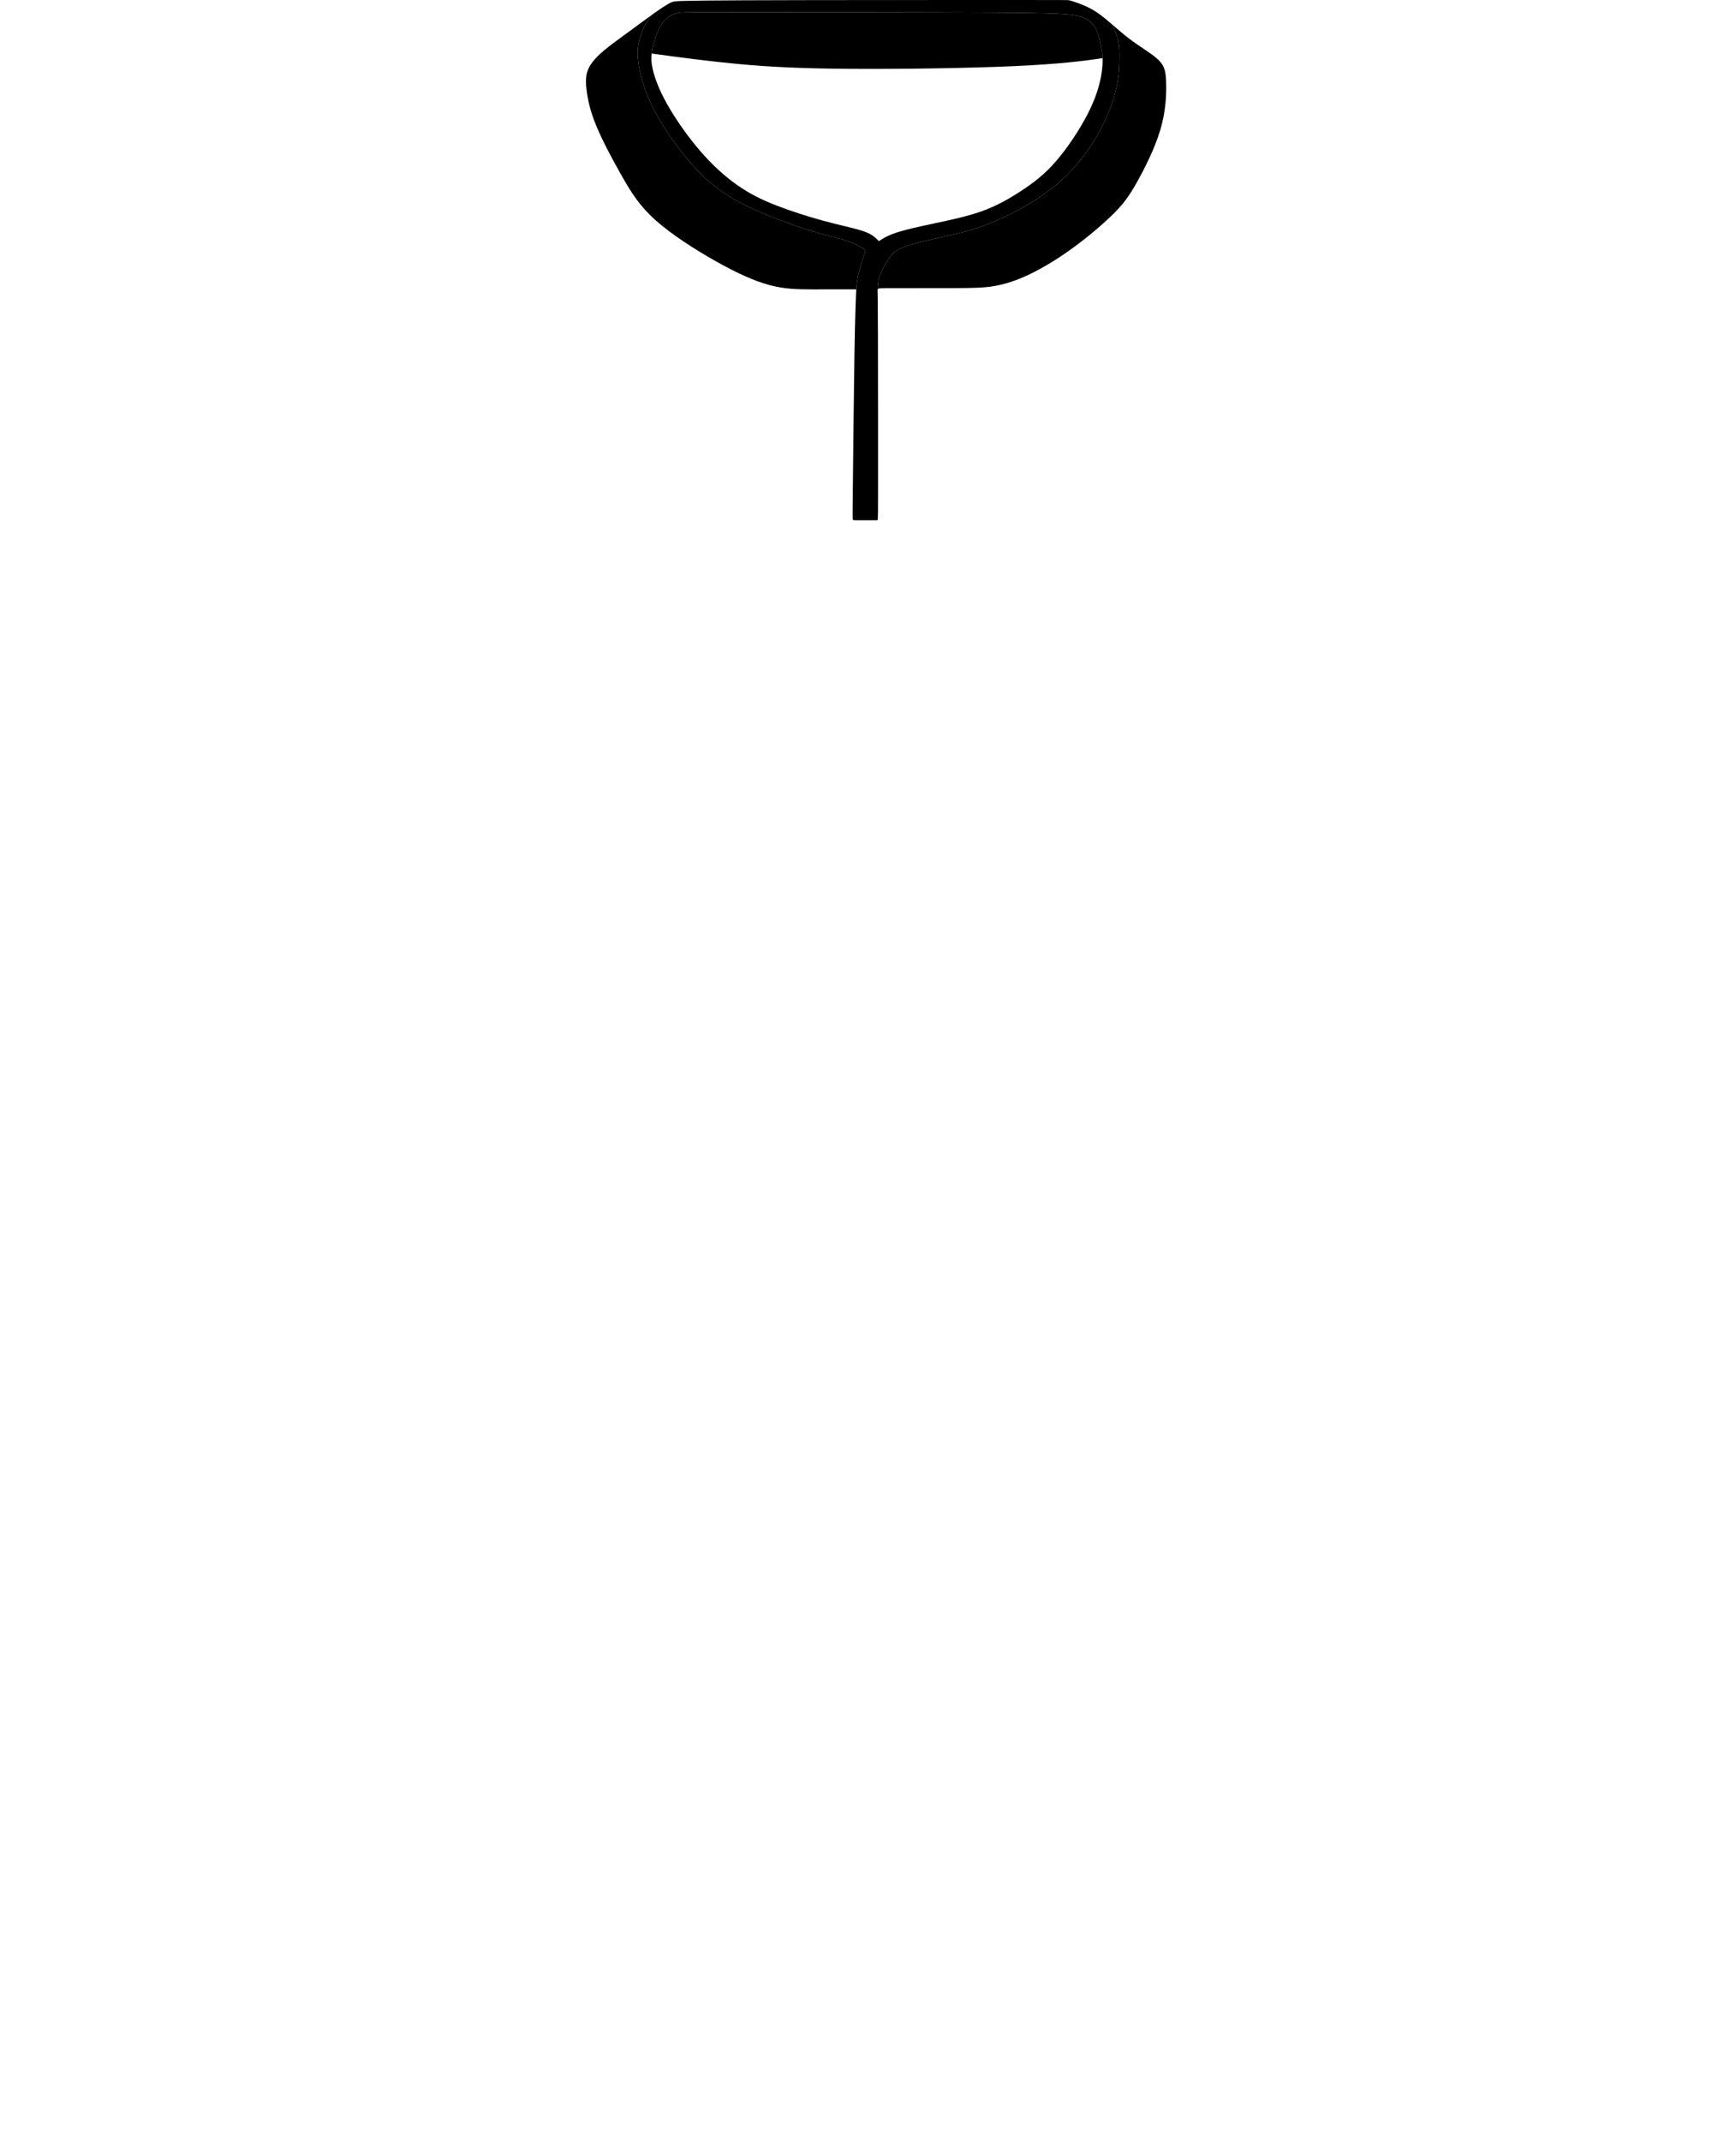 <?xml version="1.0" encoding="UTF-8"?>
<!DOCTYPE svg PUBLIC "-//W3C//DTD SVG 1.1//EN" "http://www.w3.org/Graphics/SVG/1.1/DTD/svg11.dtd">
<!-- Creator: CorelDRAW 2021 (64-Bit) -->
<svg xmlns="http://www.w3.org/2000/svg" xml:space="preserve" width="240px" height="296px" version="1.1" shape-rendering="geometricPrecision" text-rendering="geometricPrecision" image-rendering="optimizeQuality" fill-rule="evenodd" clip-rule="evenodd"
viewBox="0 0 224.82 287.176"
 xmlns:xlink="http://www.w3.org/1999/xlink"
 xmlns:xodm="http://www.corel.com/coreldraw/odm/2003">
  <path class="gola" d="M143.191 18.098c-1.125,1.971 -2.562,3.904 -4.274,5.552 -1.713,1.649 -3.701,3.013 -5.708,4.153 -2.007,1.14 -4.032,2.056 -5.92,2.695 -1.887,0.64 -3.636,1.003 -5.43,1.402 -1.793,0.398 -3.63,0.83 -4.731,1.26 -1.1,0.429 -1.464,0.856 -1.9,1.505 -0.436,0.649 -0.944,1.521 -1.208,2.243 -0.264,0.723 -0.284,1.297 -0.304,1.871 0.085,-0.132 0.444,-0.132 1.901,-0.132 1.921,0 5.749,0 8.341,-0.009 2.593,-0.008 3.948,-0.025 5.385,-0.272 1.436,-0.247 2.953,-0.725 4.712,-1.565 1.759,-0.84 3.76,-2.043 5.777,-3.508 2.018,-1.466 4.052,-3.193 5.435,-4.555 1.383,-1.361 2.116,-2.356 3.182,-4.242 1.066,-1.887 2.466,-4.664 3.198,-7.177 0.732,-2.513 0.797,-4.76 0.75,-6.258 -0.047,-1.498 -0.205,-2.245 -1.075,-3.069 -0.87,-0.823 -2.451,-1.721 -3.906,-2.828 -0.809,-0.615 -1.579,-1.295 -2.308,-1.924 0.046,0.095 0.095,0.196 0.145,0.302 0.24,0.502 0.535,1.119 0.701,1.848 0.166,0.729 0.204,1.57 0.181,2.708 -0.023,1.139 -0.106,2.574 -0.555,4.297 -0.448,1.722 -1.263,3.732 -2.389,5.703zm-48.187 -9.514c4.165,0.388 8.385,0.606 15.068,0.649 6.683,0.044 15.828,-0.086 21.982,-0.366 6.153,-0.28 9.313,-0.71 10.904,-0.935 0.39,-0.056 0.686,-0.099 0.911,-0.133 -0.008,-0.31 -0.008,-0.31 -0.008,-0.31 0,0 0,0 -0.04,-0.275 -0.04,-0.276 -0.12,-0.825 -0.253,-1.477 -0.133,-0.652 -0.319,-1.406 -0.707,-2.048 -0.387,-0.642 -0.977,-1.172 -2.088,-1.495 -1.11,-0.325 -2.741,-0.442 -11.477,-0.501 -8.737,-0.059 -24.579,-0.059 -32.773,-0.059 -8.194,0 -8.739,0 -9.26,0.059 -0.521,0.06 -1.018,0.179 -1.511,0.512 -0.493,0.333 -0.983,0.88 -1.386,1.694 -0.402,0.813 -0.716,1.894 -0.885,2.768 -0.035,0.178 -0.064,0.348 -0.085,0.515 3.851,0.524 7.705,1.038 11.608,1.402zm11.274 22.813c-1.369,-0.375 -3.162,-0.942 -5.371,-1.762 -2.209,-0.821 -4.835,-1.894 -7.044,-3.257 -2.209,-1.363 -4.001,-3.017 -5.769,-5.144 -1.767,-2.127 -3.509,-4.728 -4.614,-6.962 -1.104,-2.234 -1.571,-4.102 -1.797,-5.443 -0.225,-1.341 -0.209,-2.154 -0.038,-3.019 0.17,-0.865 0.495,-1.782 0.982,-2.633 0.233,-0.406 0.502,-0.798 0.79,-1.182 -0.875,0.632 -2.025,1.489 -3.112,2.281 -1.264,0.922 -2.442,1.758 -3.394,2.572 -0.953,0.813 -1.679,1.604 -2.036,2.452 -0.358,0.849 -0.347,1.756 -0.188,2.948 0.158,1.191 0.464,2.666 1.295,4.668 0.829,2.002 2.183,4.53 3.417,6.698 1.233,2.167 2.346,3.974 4.482,5.89 2.135,1.916 5.293,3.941 8.065,5.503 2.773,1.563 5.159,2.662 7.23,3.221 2.071,0.559 3.826,0.578 5.716,0.584 1.89,0.006 3.914,0 5.938,-0.006 -0.001,0.027 -0.002,0.053 -0.003,0.08 0.076,-0.748 0.153,-1.497 0.37,-2.393 0.217,-0.896 0.575,-1.941 0.75,-2.468 0.175,-0.526 0.167,-0.535 -0.265,-0.763 -0.432,-0.228 -1.287,-0.676 -2.187,-0.991 -0.901,-0.316 -1.847,-0.499 -3.217,-0.874z"/>
  <path class="gola" d="M113.7 69.703c0.058,-0.218 0.058,-1.115 0.058,-4.816 0,-4.885 0,-14.657 -0.015,-19.844 -0.014,-5.188 -0.043,-5.792 -0.051,-6.094 -0.002,-0.073 -0.003,-0.128 0.024,-0.17 0.02,-0.574 0.04,-1.148 0.304,-1.871 0.264,-0.722 0.772,-1.594 1.208,-2.243 0.436,-0.649 0.8,-1.076 1.9,-1.505 1.101,-0.43 2.938,-0.862 4.731,-1.26 1.794,-0.399 3.543,-0.762 5.43,-1.402 1.888,-0.639 3.913,-1.555 5.92,-2.695 2.007,-1.14 3.995,-2.504 5.708,-4.153 1.712,-1.648 3.149,-3.581 4.274,-5.552 1.126,-1.971 1.941,-3.981 2.389,-5.703 0.449,-1.723 0.532,-3.158 0.555,-4.297 0.023,-1.138 -0.015,-1.979 -0.181,-2.708 -0.166,-0.729 -0.461,-1.346 -0.701,-1.848 -0.05,-0.106 -0.099,-0.207 -0.145,-0.302 -0.583,-0.503 -1.14,-0.974 -1.67,-1.354 -1.193,-0.856 -2.252,-1.253 -2.916,-1.491 -0.664,-0.238 -0.934,-0.316 -1.113,-0.356 -0.18,-0.039 -0.269,-0.039 -8.927,-0.039 -8.657,0 -25.882,0 -34.704,0.038 -8.821,0.038 -9.239,0.114 -9.529,0.2 -0.29,0.085 -0.451,0.18 -0.76,0.365 -0.309,0.186 -0.765,0.461 -1.668,1.103 -0.126,0.09 -0.261,0.187 -0.404,0.289 -0.288,0.384 -0.557,0.776 -0.79,1.182 -0.487,0.851 -0.812,1.768 -0.982,2.633 -0.171,0.865 -0.187,1.678 0.038,3.019 0.226,1.341 0.693,3.209 1.797,5.443 1.105,2.234 2.847,4.835 4.614,6.962 1.768,2.127 3.56,3.781 5.769,5.144 2.209,1.363 4.835,2.436 7.044,3.257 2.209,0.82 4.002,1.387 5.371,1.762 1.37,0.375 2.316,0.558 3.217,0.874 0.9,0.315 1.755,0.763 2.187,0.991 0.432,0.228 0.44,0.237 0.265,0.763 -0.175,0.527 -0.533,1.572 -0.75,2.468 -0.217,0.896 -0.294,1.645 -0.37,2.393 -0.078,1.841 -0.155,3.725 -0.236,8.694 -0.082,5.04 -0.167,13.254 -0.209,17.453 -0.043,4.2 -0.043,4.384 -0.029,4.505 0.014,0.121 0.042,0.178 0.111,0.207 0.068,0.028 0.176,0.028 0.598,0.028 0.421,0 1.156,0 1.657,0 0.502,0 0.77,0 0.904,0 0.033,0 0.058,0 0.077,-0.07zm2.62 -38.538c-1.123,0.361 -1.7,0.707 -2.01,0.896 -0.309,0.188 -0.351,0.218 -0.378,0.244 -0.027,0.026 -0.04,0.046 -0.168,-0.076 -0.128,-0.123 -0.373,-0.389 -0.761,-0.649 -0.388,-0.261 -0.92,-0.516 -2.005,-0.817 -1.085,-0.301 -2.724,-0.649 -4.685,-1.185 -1.961,-0.537 -4.245,-1.264 -6.195,-2.024 -1.949,-0.759 -3.564,-1.552 -5.227,-2.718 -1.663,-1.166 -3.373,-2.705 -5.051,-4.659 -1.677,-1.954 -3.321,-4.324 -4.412,-6.278 -1.091,-1.953 -1.629,-3.49 -1.886,-4.592 -0.204,-0.876 -0.229,-1.476 -0.146,-2.125 0.021,-0.167 0.05,-0.337 0.085,-0.515 0.169,-0.874 0.483,-1.955 0.885,-2.768 0.403,-0.814 0.893,-1.361 1.386,-1.694 0.493,-0.333 0.99,-0.452 1.511,-0.512 0.521,-0.059 1.066,-0.059 9.26,-0.059 8.194,0 24.036,0 32.773,0.059 8.736,0.059 10.367,0.176 11.477,0.501 1.111,0.323 1.701,0.853 2.088,1.495 0.388,0.642 0.574,1.396 0.707,2.048 0.133,0.652 0.213,1.201 0.253,1.477 0.04,0.275 0.04,0.275 0.04,0.275 0,0 0,0 0.008,0.31 0,0.018 0.001,0.037 0.001,0.057 0.01,0.368 0.029,1.104 -0.186,2.302 -0.215,1.199 -0.664,2.861 -1.729,4.972 -1.065,2.112 -2.746,4.672 -4.346,6.512 -1.599,1.84 -3.117,2.959 -4.707,3.995 -1.589,1.037 -3.25,1.989 -5.282,2.712 -2.033,0.722 -4.437,1.213 -6.473,1.646 -2.036,0.433 -3.704,0.808 -4.827,1.17z"/>
</svg>
